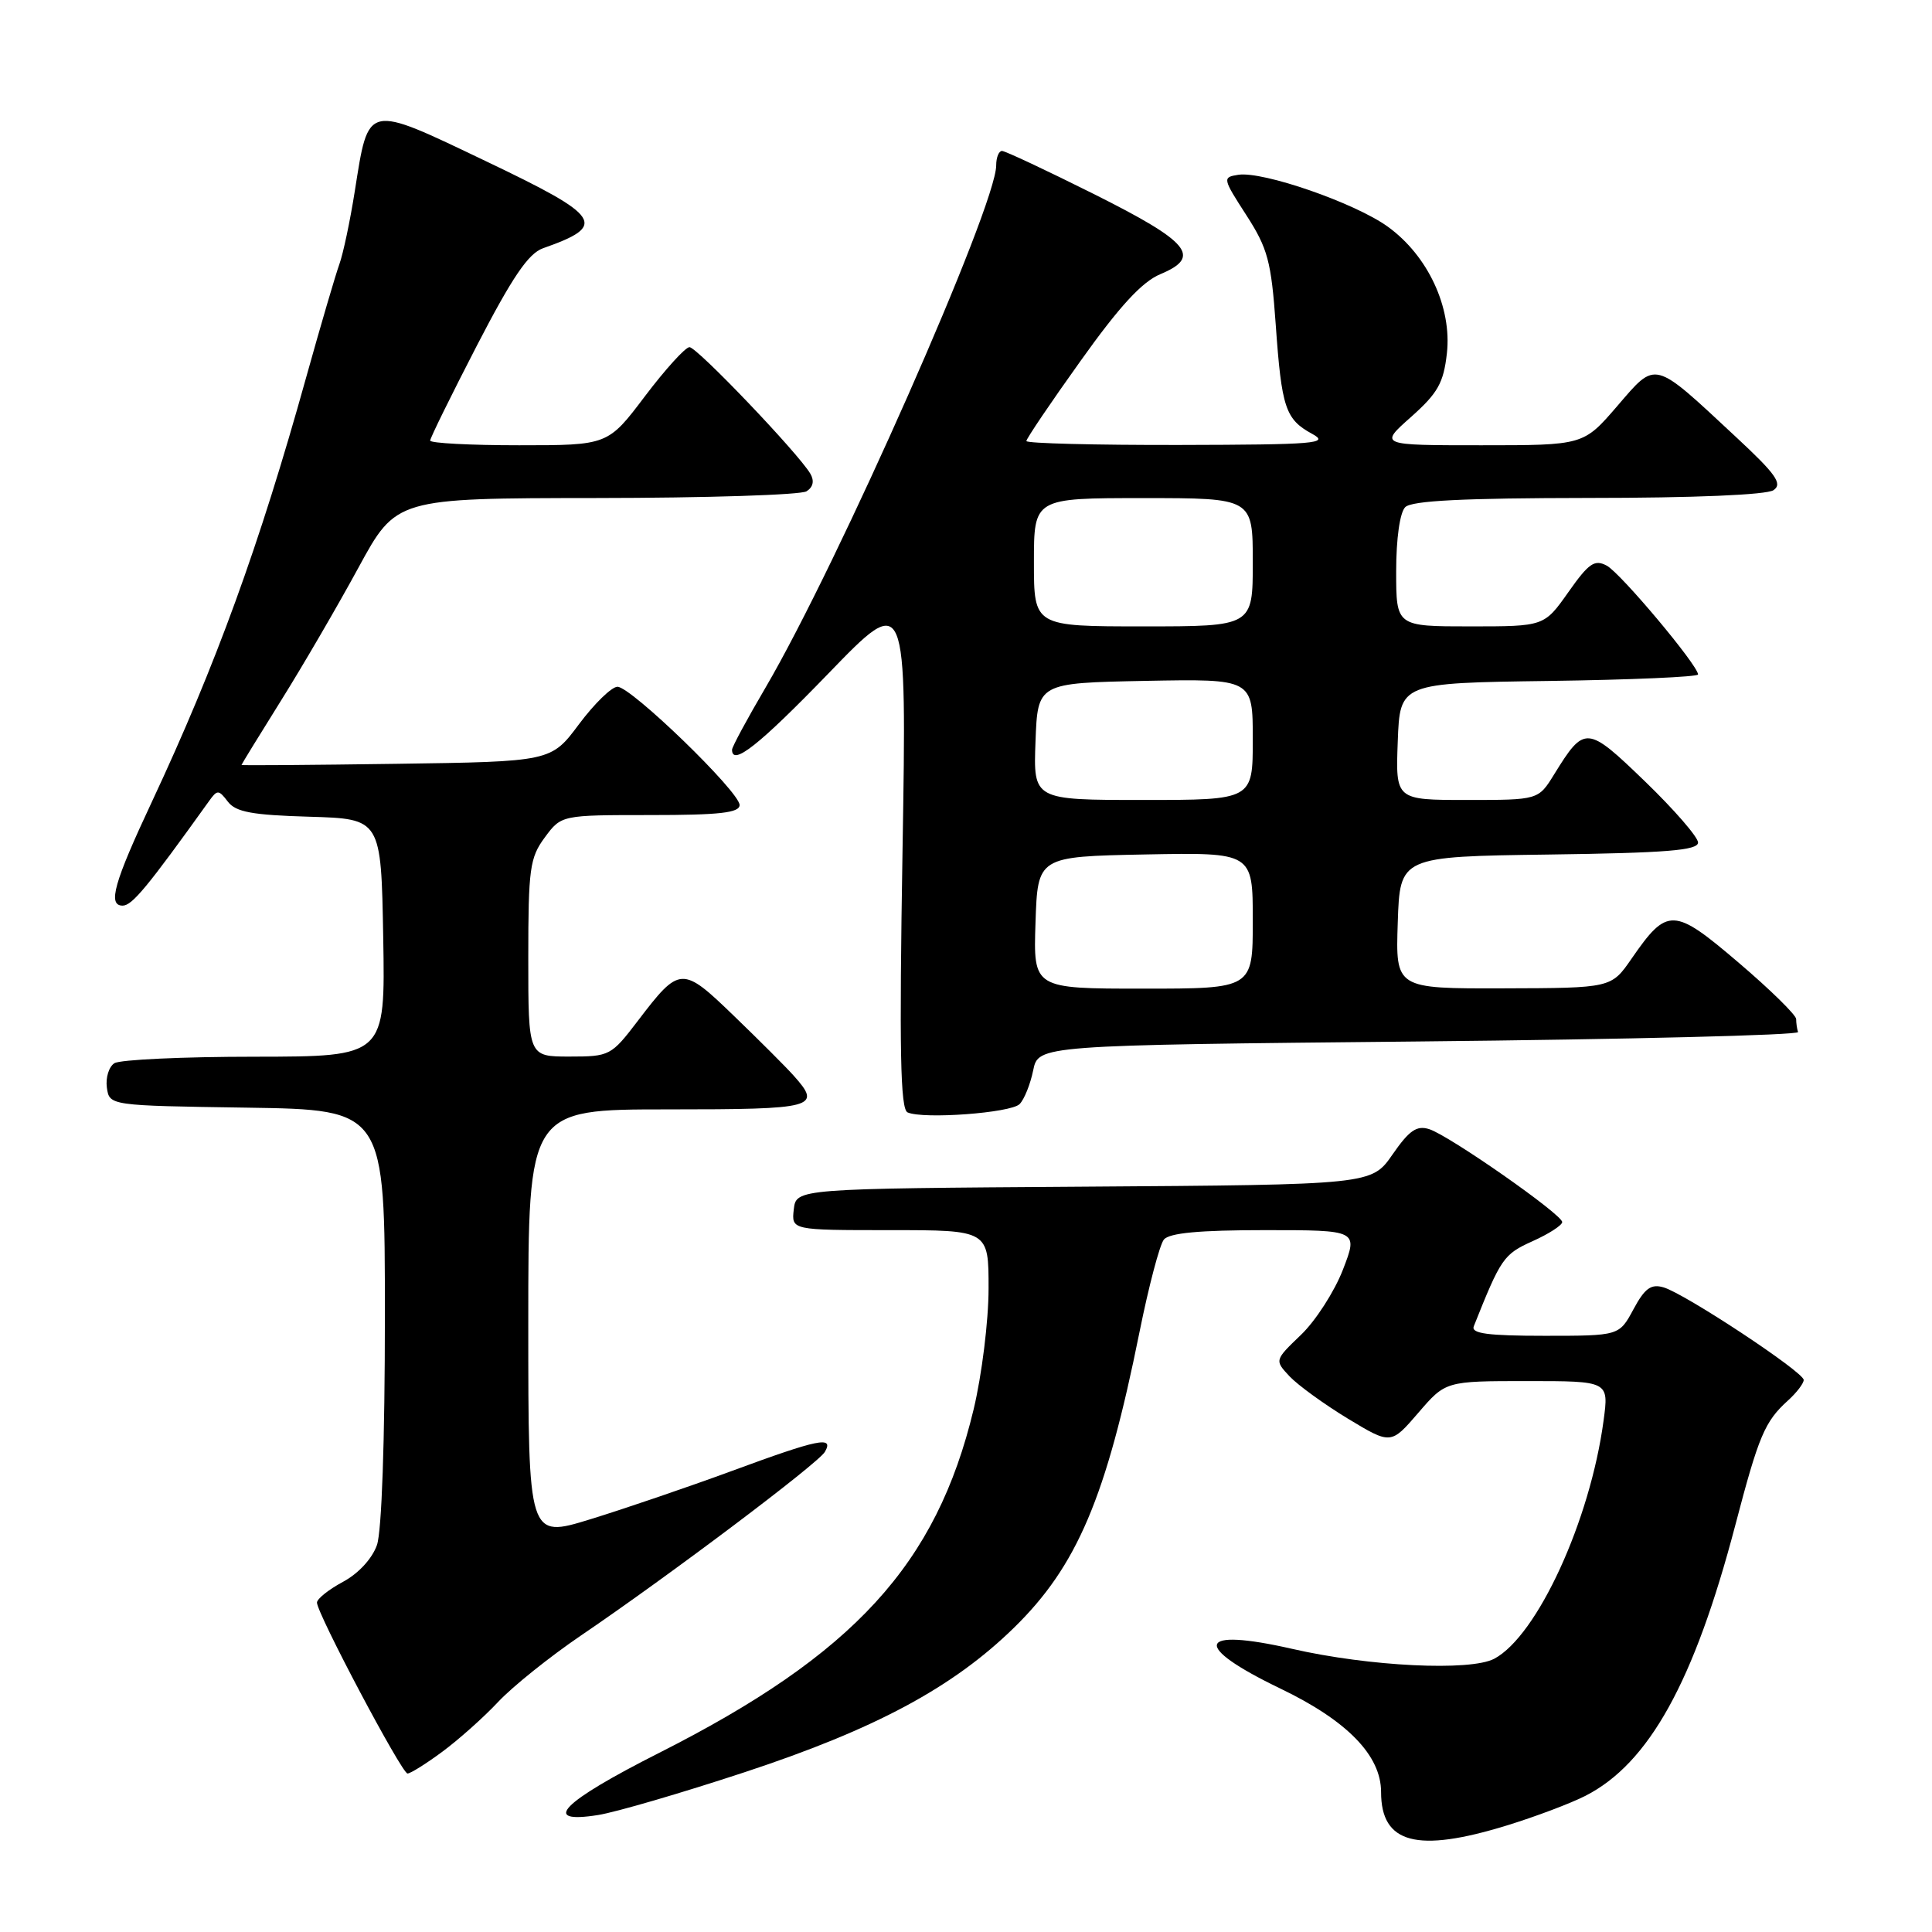 <?xml version="1.0" encoding="UTF-8" standalone="no"?>
<!DOCTYPE svg PUBLIC "-//W3C//DTD SVG 1.1//EN" "http://www.w3.org/Graphics/SVG/1.1/DTD/svg11.dtd" >
<svg xmlns="http://www.w3.org/2000/svg" xmlns:xlink="http://www.w3.org/1999/xlink" version="1.1" viewBox="0 0 256 256">
 <g >
 <path fill="currentColor"
d=" M 199.64 241.89 C 203.42 240.73 208.11 238.96 210.07 237.96 C 218.49 233.67 224.48 222.86 229.93 202.12 C 233.05 190.22 233.83 188.37 236.91 185.58 C 238.06 184.54 239.00 183.31 239.00 182.85 C 239.00 181.80 223.25 171.40 220.42 170.58 C 218.77 170.10 217.94 170.70 216.44 173.49 C 214.55 177.00 214.55 177.00 204.67 177.00 C 197.16 177.00 194.91 176.70 195.28 175.75 C 198.88 166.71 199.23 166.20 203.06 164.47 C 205.23 163.50 207.00 162.35 207.00 161.93 C 207.00 160.92 192.05 150.47 189.38 149.62 C 187.72 149.09 186.73 149.78 184.52 152.97 C 181.74 156.98 181.74 156.98 143.62 157.24 C 105.50 157.50 105.50 157.50 105.18 160.25 C 104.87 163.00 104.87 163.00 117.93 163.00 C 131.00 163.00 131.00 163.00 130.99 170.75 C 130.99 175.01 130.10 182.21 129.01 186.75 C 124.08 207.30 113.17 219.21 87.31 232.28 C 74.42 238.80 71.55 241.72 79.25 240.50 C 81.59 240.13 90.32 237.58 98.66 234.83 C 115.93 229.14 126.23 223.62 134.33 215.71 C 142.72 207.52 146.57 198.46 150.99 176.50 C 152.21 170.45 153.66 164.94 154.22 164.25 C 154.94 163.37 158.93 163.00 167.61 163.00 C 179.97 163.00 179.97 163.00 177.94 168.25 C 176.82 171.14 174.32 175.02 172.39 176.87 C 168.88 180.24 168.88 180.24 170.88 182.38 C 171.99 183.55 175.46 186.07 178.59 187.97 C 184.30 191.42 184.30 191.42 187.93 187.21 C 191.55 183.00 191.55 183.00 202.37 183.00 C 213.19 183.00 213.19 183.00 212.48 188.25 C 210.70 201.50 203.69 216.76 198.00 219.79 C 194.83 221.47 181.44 220.82 171.21 218.48 C 158.57 215.60 157.84 218.05 169.63 223.73 C 178.52 228.00 183.00 232.61 183.00 237.46 C 183.00 244.29 187.75 245.55 199.64 241.89 Z  M 58.60 232.12 C 60.74 230.54 64.08 227.57 66.00 225.52 C 67.92 223.47 72.88 219.50 77.00 216.70 C 88.62 208.81 108.41 193.91 109.30 192.38 C 110.54 190.24 108.47 190.67 96.97 194.91 C 91.18 197.04 82.74 199.92 78.22 201.31 C 70.00 203.84 70.00 203.84 70.00 175.42 C 70.00 147.00 70.00 147.00 88.50 147.00 C 108.08 147.00 108.96 146.76 105.14 142.50 C 104.16 141.40 100.62 137.86 97.28 134.64 C 90.37 127.96 90.08 127.97 84.53 135.25 C 80.99 139.89 80.79 140.00 75.45 140.00 C 70.00 140.00 70.00 140.00 70.00 126.96 C 70.00 115.11 70.20 113.65 72.19 110.96 C 74.38 108.00 74.38 108.00 86.19 108.00 C 95.35 108.00 98.00 107.70 98.00 106.67 C 98.00 104.92 83.62 91.00 81.82 91.00 C 81.05 91.00 78.76 93.23 76.72 95.96 C 73.02 100.92 73.02 100.92 52.51 101.21 C 41.23 101.37 32.00 101.44 32.00 101.36 C 32.00 101.28 34.36 97.43 37.25 92.81 C 40.14 88.19 44.75 80.27 47.50 75.21 C 52.50 66.02 52.50 66.02 79.00 65.99 C 93.58 65.98 106.11 65.58 106.87 65.10 C 107.75 64.54 107.93 63.72 107.37 62.76 C 105.77 60.05 92.36 46.00 91.36 46.00 C 90.82 46.00 88.16 48.93 85.46 52.50 C 80.55 59.00 80.55 59.00 68.78 59.00 C 62.30 59.00 57.00 58.72 57.00 58.38 C 57.00 58.04 59.79 52.38 63.19 45.79 C 67.89 36.71 70.01 33.59 71.94 32.90 C 80.55 29.87 79.80 28.72 64.41 21.37 C 48.41 13.73 48.87 13.62 47.01 25.34 C 46.39 29.28 45.47 33.62 44.97 35.00 C 44.47 36.38 42.49 43.12 40.57 50.00 C 34.36 72.31 28.59 88.15 20.14 106.21 C 15.10 116.95 14.24 120.00 16.25 120.00 C 17.50 120.00 19.52 117.56 27.69 106.16 C 28.79 104.62 28.97 104.62 30.19 106.22 C 31.24 107.60 33.40 108.00 41.00 108.22 C 50.50 108.50 50.50 108.50 50.78 124.25 C 51.05 140.00 51.05 140.00 33.78 140.02 C 24.27 140.02 15.90 140.41 15.16 140.88 C 14.43 141.34 13.98 142.80 14.16 144.11 C 14.50 146.50 14.50 146.50 32.75 146.77 C 51.00 147.05 51.00 147.05 51.00 174.37 C 51.00 190.93 50.58 202.89 49.95 204.72 C 49.32 206.52 47.50 208.50 45.45 209.60 C 43.55 210.62 42.00 211.86 42.00 212.35 C 42.00 213.79 53.24 235.00 54.00 235.00 C 54.39 235.00 56.45 233.71 58.60 232.12 Z  M 135.10 146.30 C 135.72 145.68 136.52 143.68 136.90 141.84 C 137.58 138.50 137.58 138.50 188.04 138.00 C 215.79 137.72 238.39 137.16 238.25 136.75 C 238.11 136.34 238.00 135.56 238.00 135.03 C 238.00 134.50 234.57 131.13 230.38 127.56 C 221.76 120.20 220.93 120.17 216.19 127.03 C 213.50 130.92 213.50 130.92 199.21 130.96 C 184.92 131.00 184.92 131.00 185.21 122.25 C 185.50 113.50 185.50 113.50 205.25 113.23 C 220.76 113.02 225.00 112.68 225.00 111.64 C 225.00 110.92 221.84 107.28 217.98 103.55 C 210.26 96.10 209.97 96.08 205.93 102.61 C 203.84 106.00 203.84 106.00 194.38 106.00 C 184.92 106.00 184.92 106.00 185.21 98.25 C 185.50 90.50 185.50 90.50 205.25 90.23 C 216.11 90.08 225.00 89.69 225.00 89.37 C 225.00 88.17 214.73 75.92 212.90 74.95 C 211.29 74.09 210.52 74.62 207.81 78.47 C 204.61 83.00 204.61 83.00 194.81 83.00 C 185.00 83.00 185.00 83.00 185.00 75.70 C 185.00 71.36 185.49 67.91 186.20 67.20 C 187.06 66.34 193.87 66.00 210.45 65.98 C 224.47 65.98 234.09 65.57 235.00 64.95 C 236.23 64.11 235.34 62.84 230.00 57.88 C 218.96 47.60 219.52 47.74 214.29 53.81 C 209.82 59.00 209.82 59.00 196.28 59.00 C 182.74 59.00 182.74 59.00 186.97 55.25 C 190.51 52.10 191.28 50.75 191.72 46.82 C 192.40 40.74 189.21 33.89 183.91 30.05 C 179.57 26.90 167.34 22.66 164.08 23.16 C 161.97 23.49 161.99 23.62 165.14 28.50 C 167.99 32.92 168.44 34.61 169.04 43.00 C 169.82 54.06 170.32 55.56 173.87 57.49 C 176.22 58.77 174.38 58.92 156.25 58.96 C 145.11 58.98 136.00 58.75 136.00 58.44 C 136.00 58.13 139.23 53.34 143.19 47.81 C 148.34 40.58 151.33 37.34 153.75 36.33 C 159.26 34.03 157.66 32.08 145.02 25.75 C 138.70 22.59 133.19 20.00 132.77 20.00 C 132.35 20.00 132.00 20.86 132.00 21.92 C 132.00 27.29 111.07 74.66 101.45 91.09 C 99.00 95.26 97.00 98.97 97.00 99.34 C 97.00 101.57 100.58 98.74 109.76 89.25 C 120.15 78.50 120.15 78.50 119.59 112.67 C 119.15 139.27 119.30 146.97 120.26 147.40 C 122.36 148.33 133.93 147.47 135.10 146.30 Z  M 137.21 122.25 C 137.50 113.50 137.50 113.50 151.75 113.22 C 166.00 112.95 166.00 112.95 166.00 121.97 C 166.00 131.00 166.00 131.00 151.46 131.00 C 136.92 131.00 136.92 131.00 137.21 122.25 Z  M 137.21 98.25 C 137.50 90.50 137.50 90.50 151.75 90.22 C 166.00 89.95 166.00 89.95 166.00 97.97 C 166.00 106.00 166.00 106.00 151.46 106.00 C 136.92 106.00 136.92 106.00 137.21 98.25 Z  M 137.00 74.50 C 137.00 66.00 137.00 66.00 151.50 66.00 C 166.00 66.00 166.00 66.00 166.00 74.50 C 166.00 83.00 166.00 83.00 151.50 83.00 C 137.00 83.00 137.00 83.00 137.00 74.50 Z "/>
</g>
</svg>